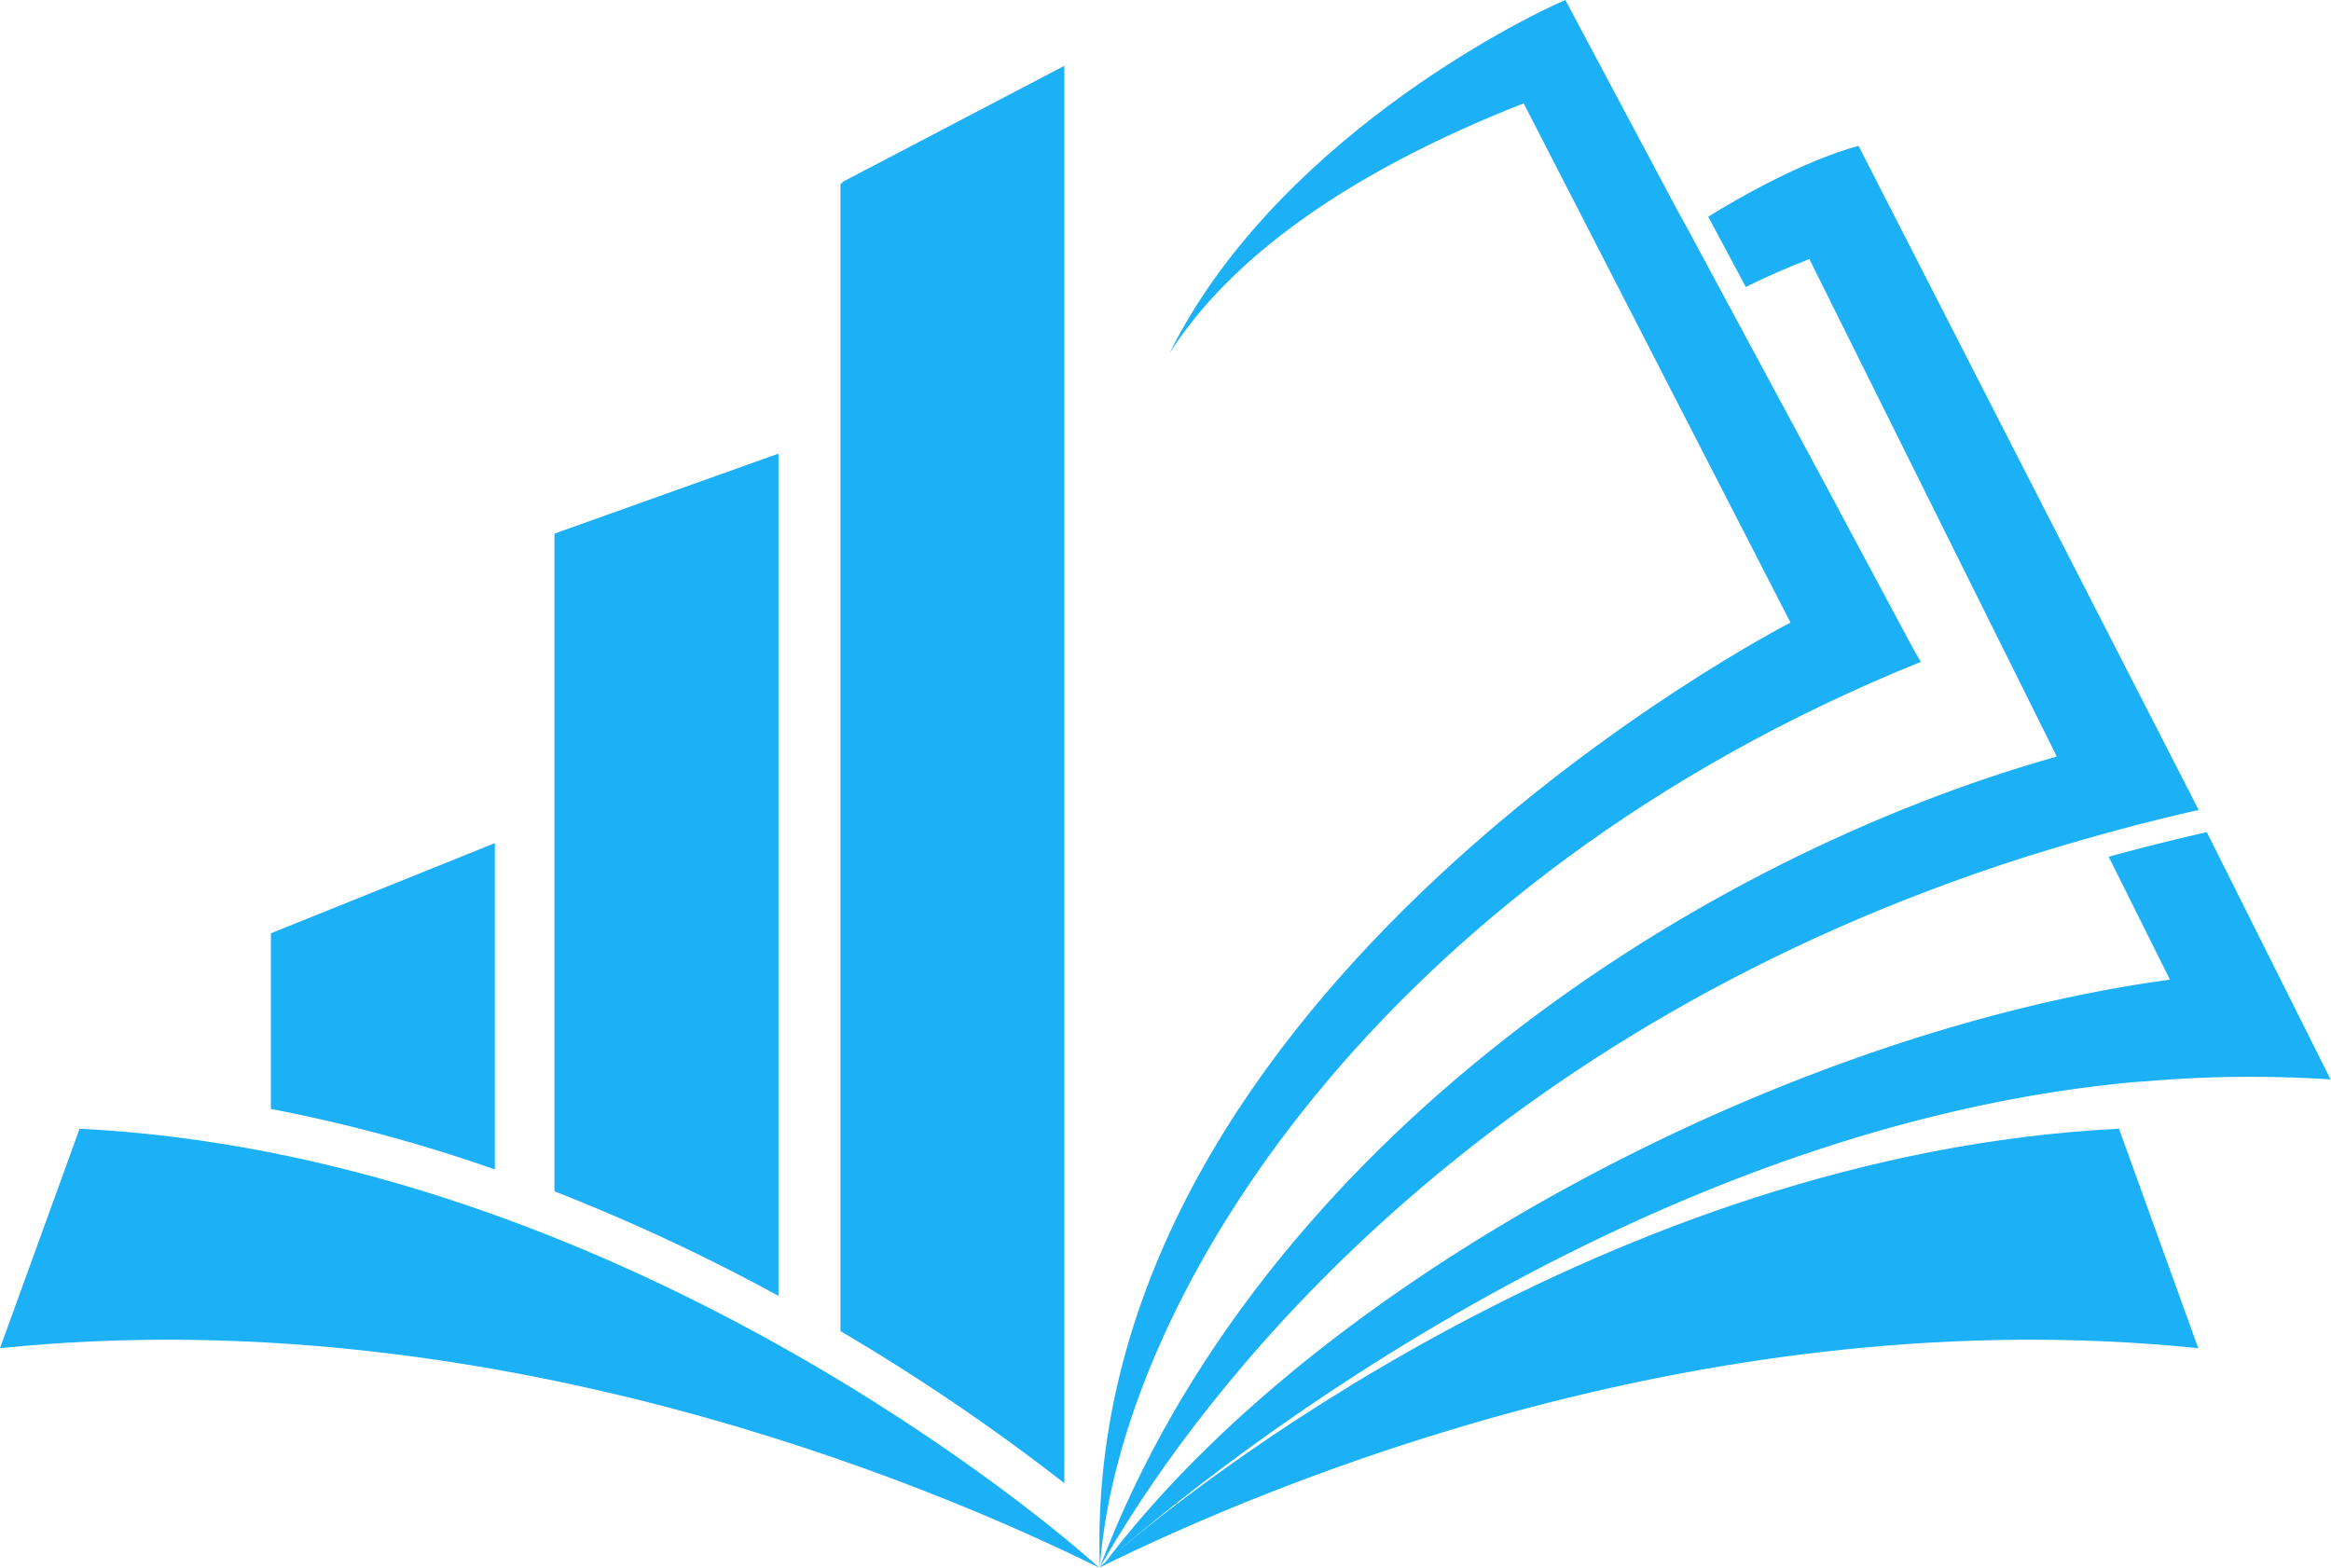 <svg xmlns="http://www.w3.org/2000/svg" viewBox="0 0 223.74 150.5">
  <defs>
    <linearGradient id="aa276997c-3890-409d-9854-176bd439c9e2" x1="158.29" y1="5.59" x2="158.29" y2="152.14" gradientUnits="userSpaceOnUse">
      <stop offset="0" stop-color="#1cb0f6"/>
      <stop offset=".32" stop-color="#1cb0f6"/>
      <stop offset=".74" stop-color="#1cb0f6"/>
      <stop offset="1" stop-color="#1cb0f6"/>
    </linearGradient>
    <linearGradient id="b327b9de7-10cb-4f17-8c68-b9c5e7e0965e" x1="52.75" y1="5.59" x2="52.75" y2="152.14" gradientUnits="userSpaceOnUse">
      <stop offset="0" stop-color="#1cb0f6"/>
      <stop offset=".32" stop-color="#1cb0f6"/>
      <stop offset=".74" stop-color="#1cb0f6"/>
      <stop offset="1" stop-color="#1cb0f6"/>
    </linearGradient>
    <linearGradient id="c7abbbe0d-a446-4b8b-a41d-36b8d9ec6ef1" x1="91.42" y1="5.59" x2="91.42" y2="152.13" gradientUnits="userSpaceOnUse">
      <stop offset="0" stop-color="#1cb0f6"/>
      <stop offset=".32" stop-color="#1cb0f6"/>
      <stop offset=".74" stop-color="#1cb0f6"/>
      <stop offset="1" stop-color="#1cb0f6"/>
    </linearGradient>
    <linearGradient id="da7b5dc0c-a6b3-47e9-aabd-3f0e67b24ab7" x1="63.97" y1="5.59" x2="63.97" y2="152.14" gradientUnits="userSpaceOnUse">
      <stop offset="0" stop-color="#1cb0f6"/>
      <stop offset=".32" stop-color="#1cb0f6"/>
      <stop offset=".74" stop-color="#1cb0f6"/>
      <stop offset="1" stop-color="#1cb0f6"/>
    </linearGradient>
    <linearGradient id="e7c19e3df-0d71-40c5-8106-b51ff83e0638" x1="36.75" y1="5.59" x2="36.75" y2="152.14" gradientUnits="userSpaceOnUse">
      <stop offset="0" stop-color="#1cb0f6"/>
      <stop offset=".32" stop-color="#1cb0f6"/>
      <stop offset=".74" stop-color="#1cb0f6"/>
      <stop offset="1" stop-color="#1cb0f6"/>
    </linearGradient>
  </defs>
  <g>
    <path d="M203.39 108.36l7.61 21.07c-46.84-4.82-89.16 13-105.5 21.07 8.22-7.41 48.82-39.68 97.89-42.14z" fill="url(#aa276997c-3890-409d-9854-176bd439c9e2)"/>
    <path d="M7.64 108.36L0 129.43c46.83-4.82 89.16 13 105.5 21.07-8.19-7.41-48.79-39.68-97.86-42.14z" fill="url(#b327b9de7-10cb-4f17-8c68-b9c5e7e0965e)"/>
    <path
      d="M211.82 79.89c-3.24.73-6.36 1.52-9.42 2.36l5.88 11.8c-36.85 5-81.45 28.52-102.23 56 13.62-12.07 53.05-41.67 98-46.09.79-.08 1.6-.13 2.4-.19a116.58 116.58 0 0 1 17.25-.14z"
      fill="#1cb0f6"/>
    <path
      d="M193 42.56L178.39 14c-1.83.49-6.8 2.11-14.43 6.8l3.61 6.75c2-1 4-1.86 6.1-2.68l23.75 47.76c-34.24 9.64-76.27 36.59-91.88 77.91.5-.89 1.11-1.92 1.8-3.07l.4-.63c9.26-14.93 34.83-48.08 86.81-64.62l2.2-.67c4.48-1.36 9.13-2.62 14-3.73.1 0 .19 0 .29-.06z"
      fill="#1cb0f6"/>
    <path
      d="M183.66 62.32L177.06 50 176 48l-14-26-1.1-2-10.65-20c-4.68 2-28 13.8-38 33.92 5.87-9.2 17.2-17.4 34-24l25.61 49.85s-68.29 34.95-66.29 90.68c1.89-25.86 27.05-66 78.8-86.91z"
      fill="#1cb0f6"/>
    <path d="M102.16 142.39V6.32L80.94 17.43l-.27.26v110.1a200.47 200.47 0 0 1 21.49 14.6z" fill="url(#c7abbbe0d-a446-4b8b-a41d-36b8d9ec6ef1)"/>
    <path d="M74.72 124.41V43.55l-21.5 7.68v63.14a186.64 186.64 0 0 1 21.5 10.04z" fill="url(#da7b5dc0c-a6b3-47e9-aabd-3f0e67b24ab7)"/>
    <path d="M47.5 112.27V80.94L26 89.6v16.86a151 151 0 0 1 21.5 5.81z" fill="url(#e7c19e3df-0d71-40c5-8106-b51ff83e0638)"/>
  </g>
</svg>
